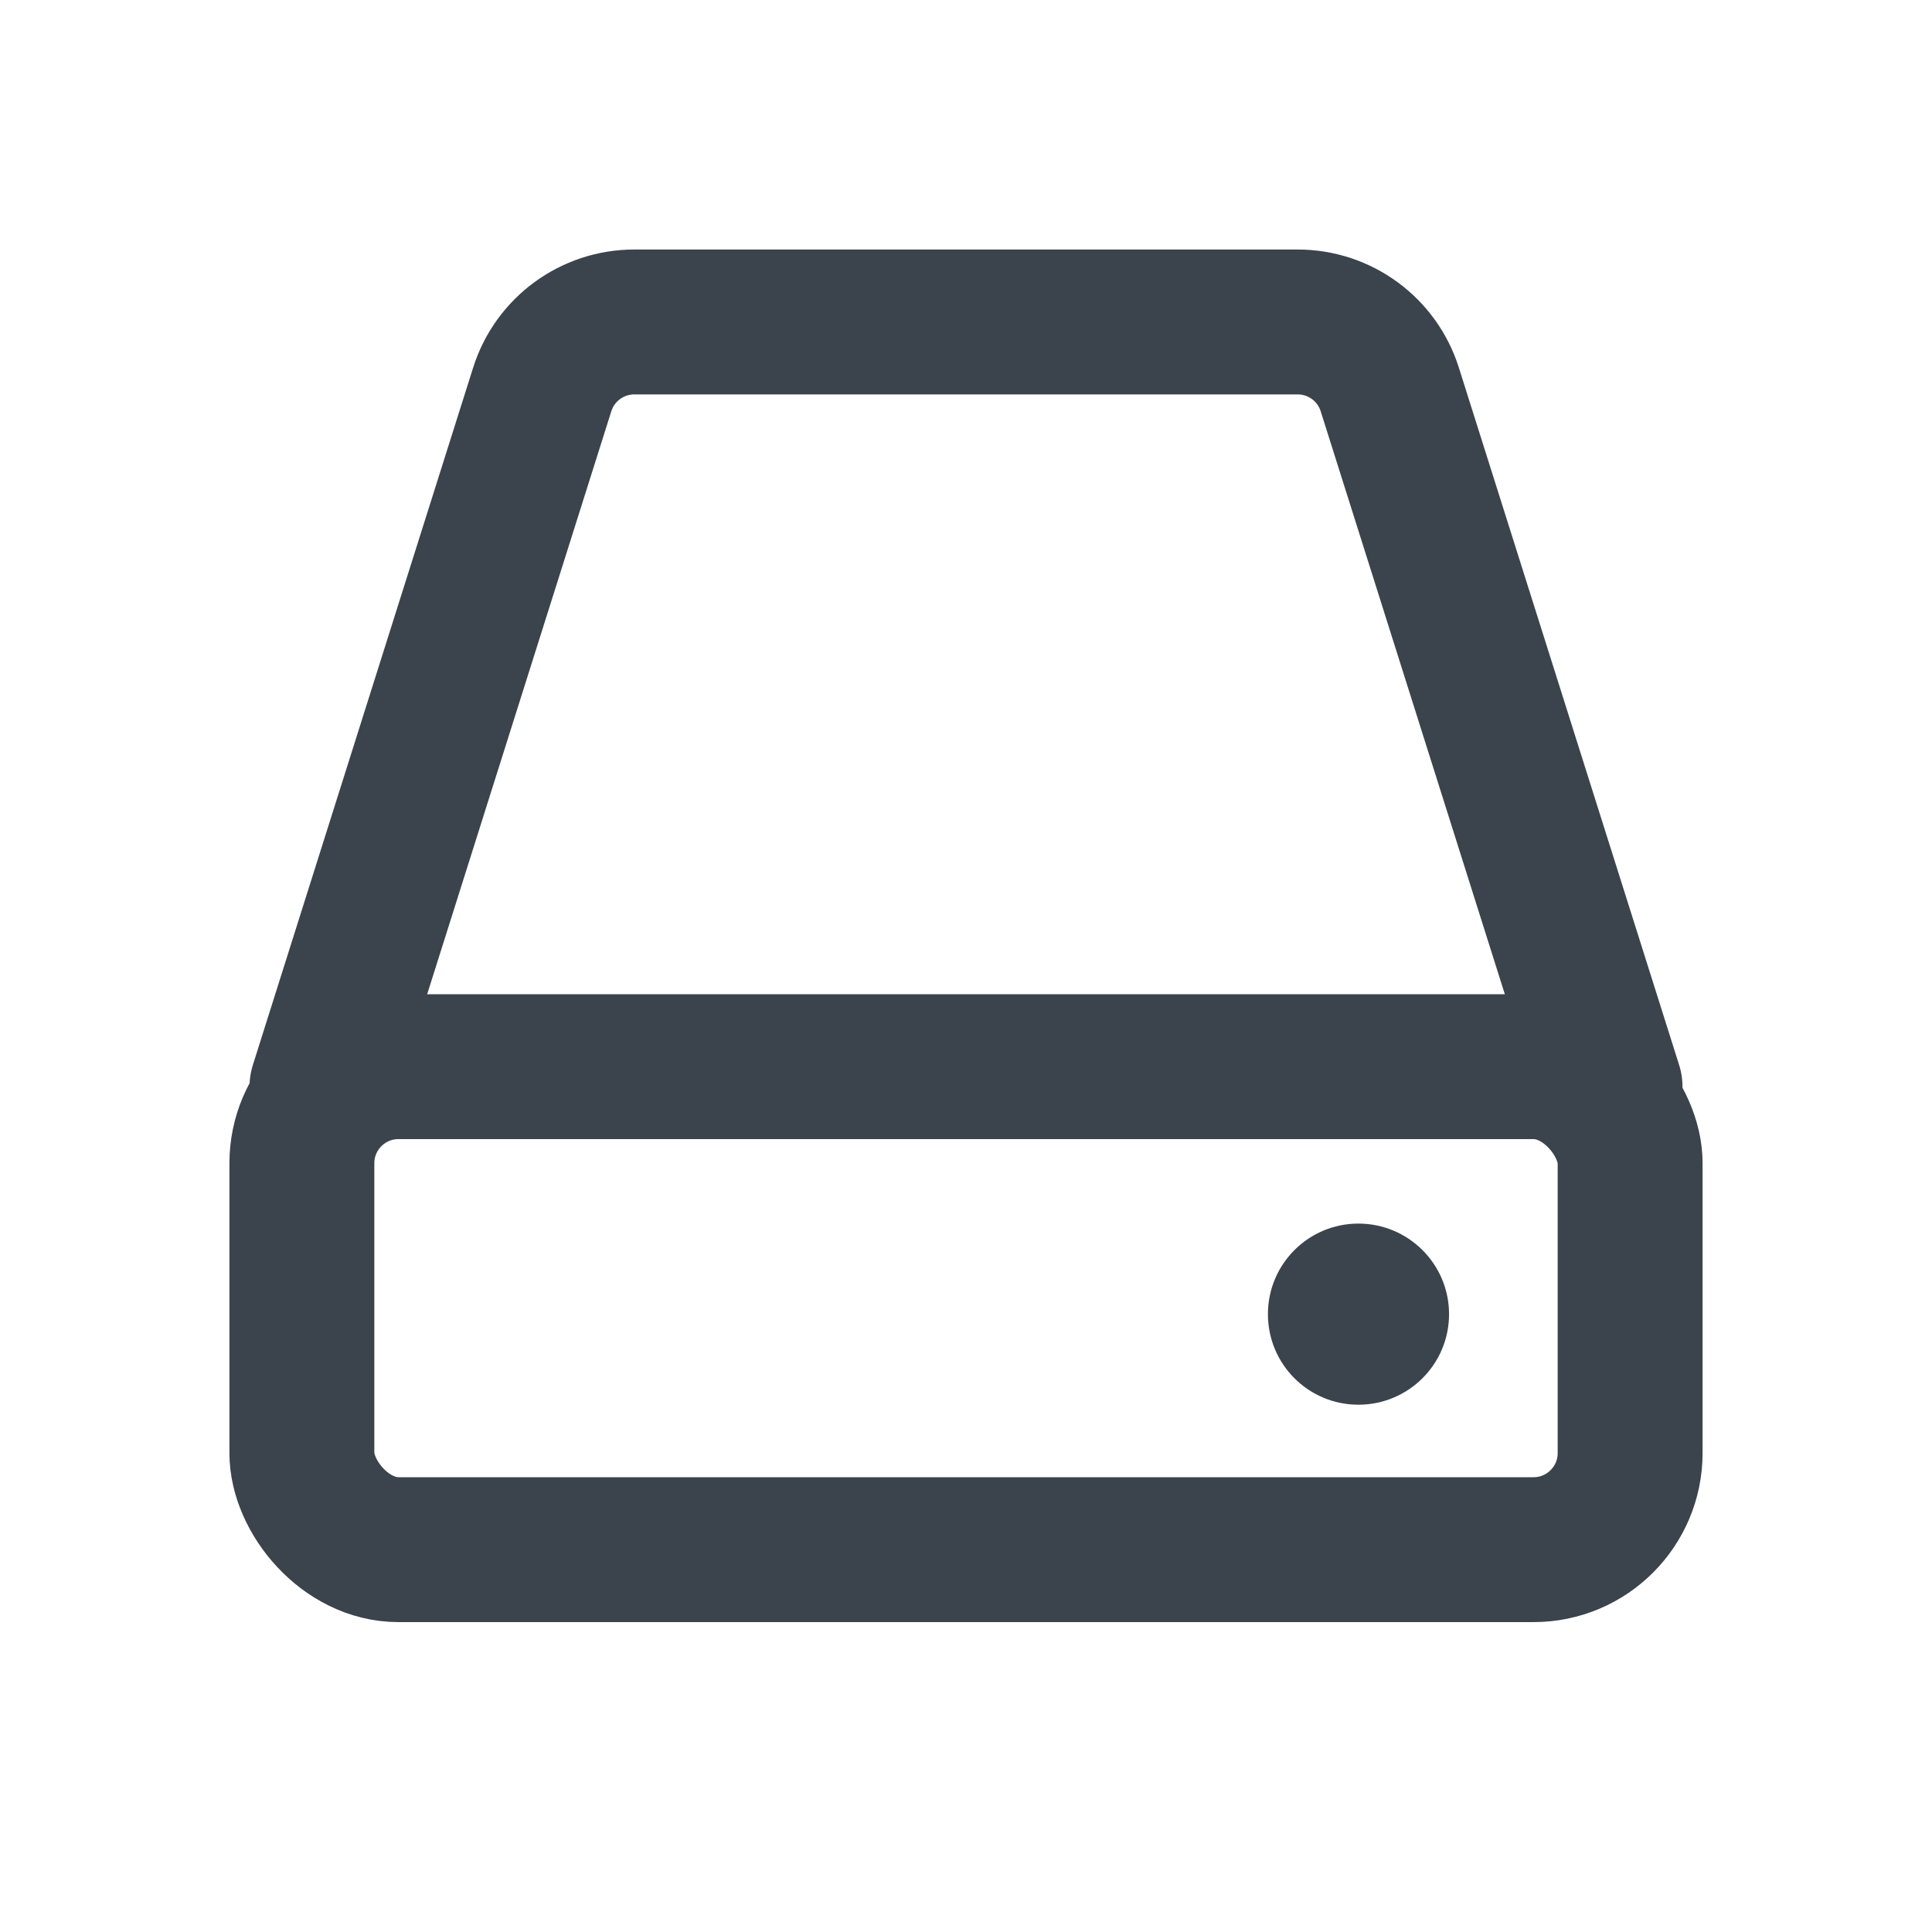<svg width="20" height="20" viewBox="0 0 20 20" fill="none" xmlns="http://www.w3.org/2000/svg">
<path d="M14.938 13.604C14.938 14.088 14.546 14.479 14.062 14.479C13.579 14.479 13.188 14.088 13.188 13.604C13.188 13.121 13.579 12.729 14.062 12.729C14.546 12.729 14.938 13.121 14.938 13.604Z" fill="#3B444C" stroke="#3B444C" stroke-width="0.125"/>
<path d="M3.333 11.25L5.613 4.032C5.744 3.616 6.13 3.333 6.566 3.333H13.434C13.87 3.333 14.256 3.616 14.387 4.032L16.667 11.25" stroke="#3B444C" stroke-width="1.5" stroke-linecap="round" stroke-linejoin="round"/>
<rect x="3.125" y="11.042" width="13.75" height="5" rx="1" stroke="#3B444C" stroke-width="1.5" stroke-linecap="round" stroke-linejoin="round"/>
</svg>
